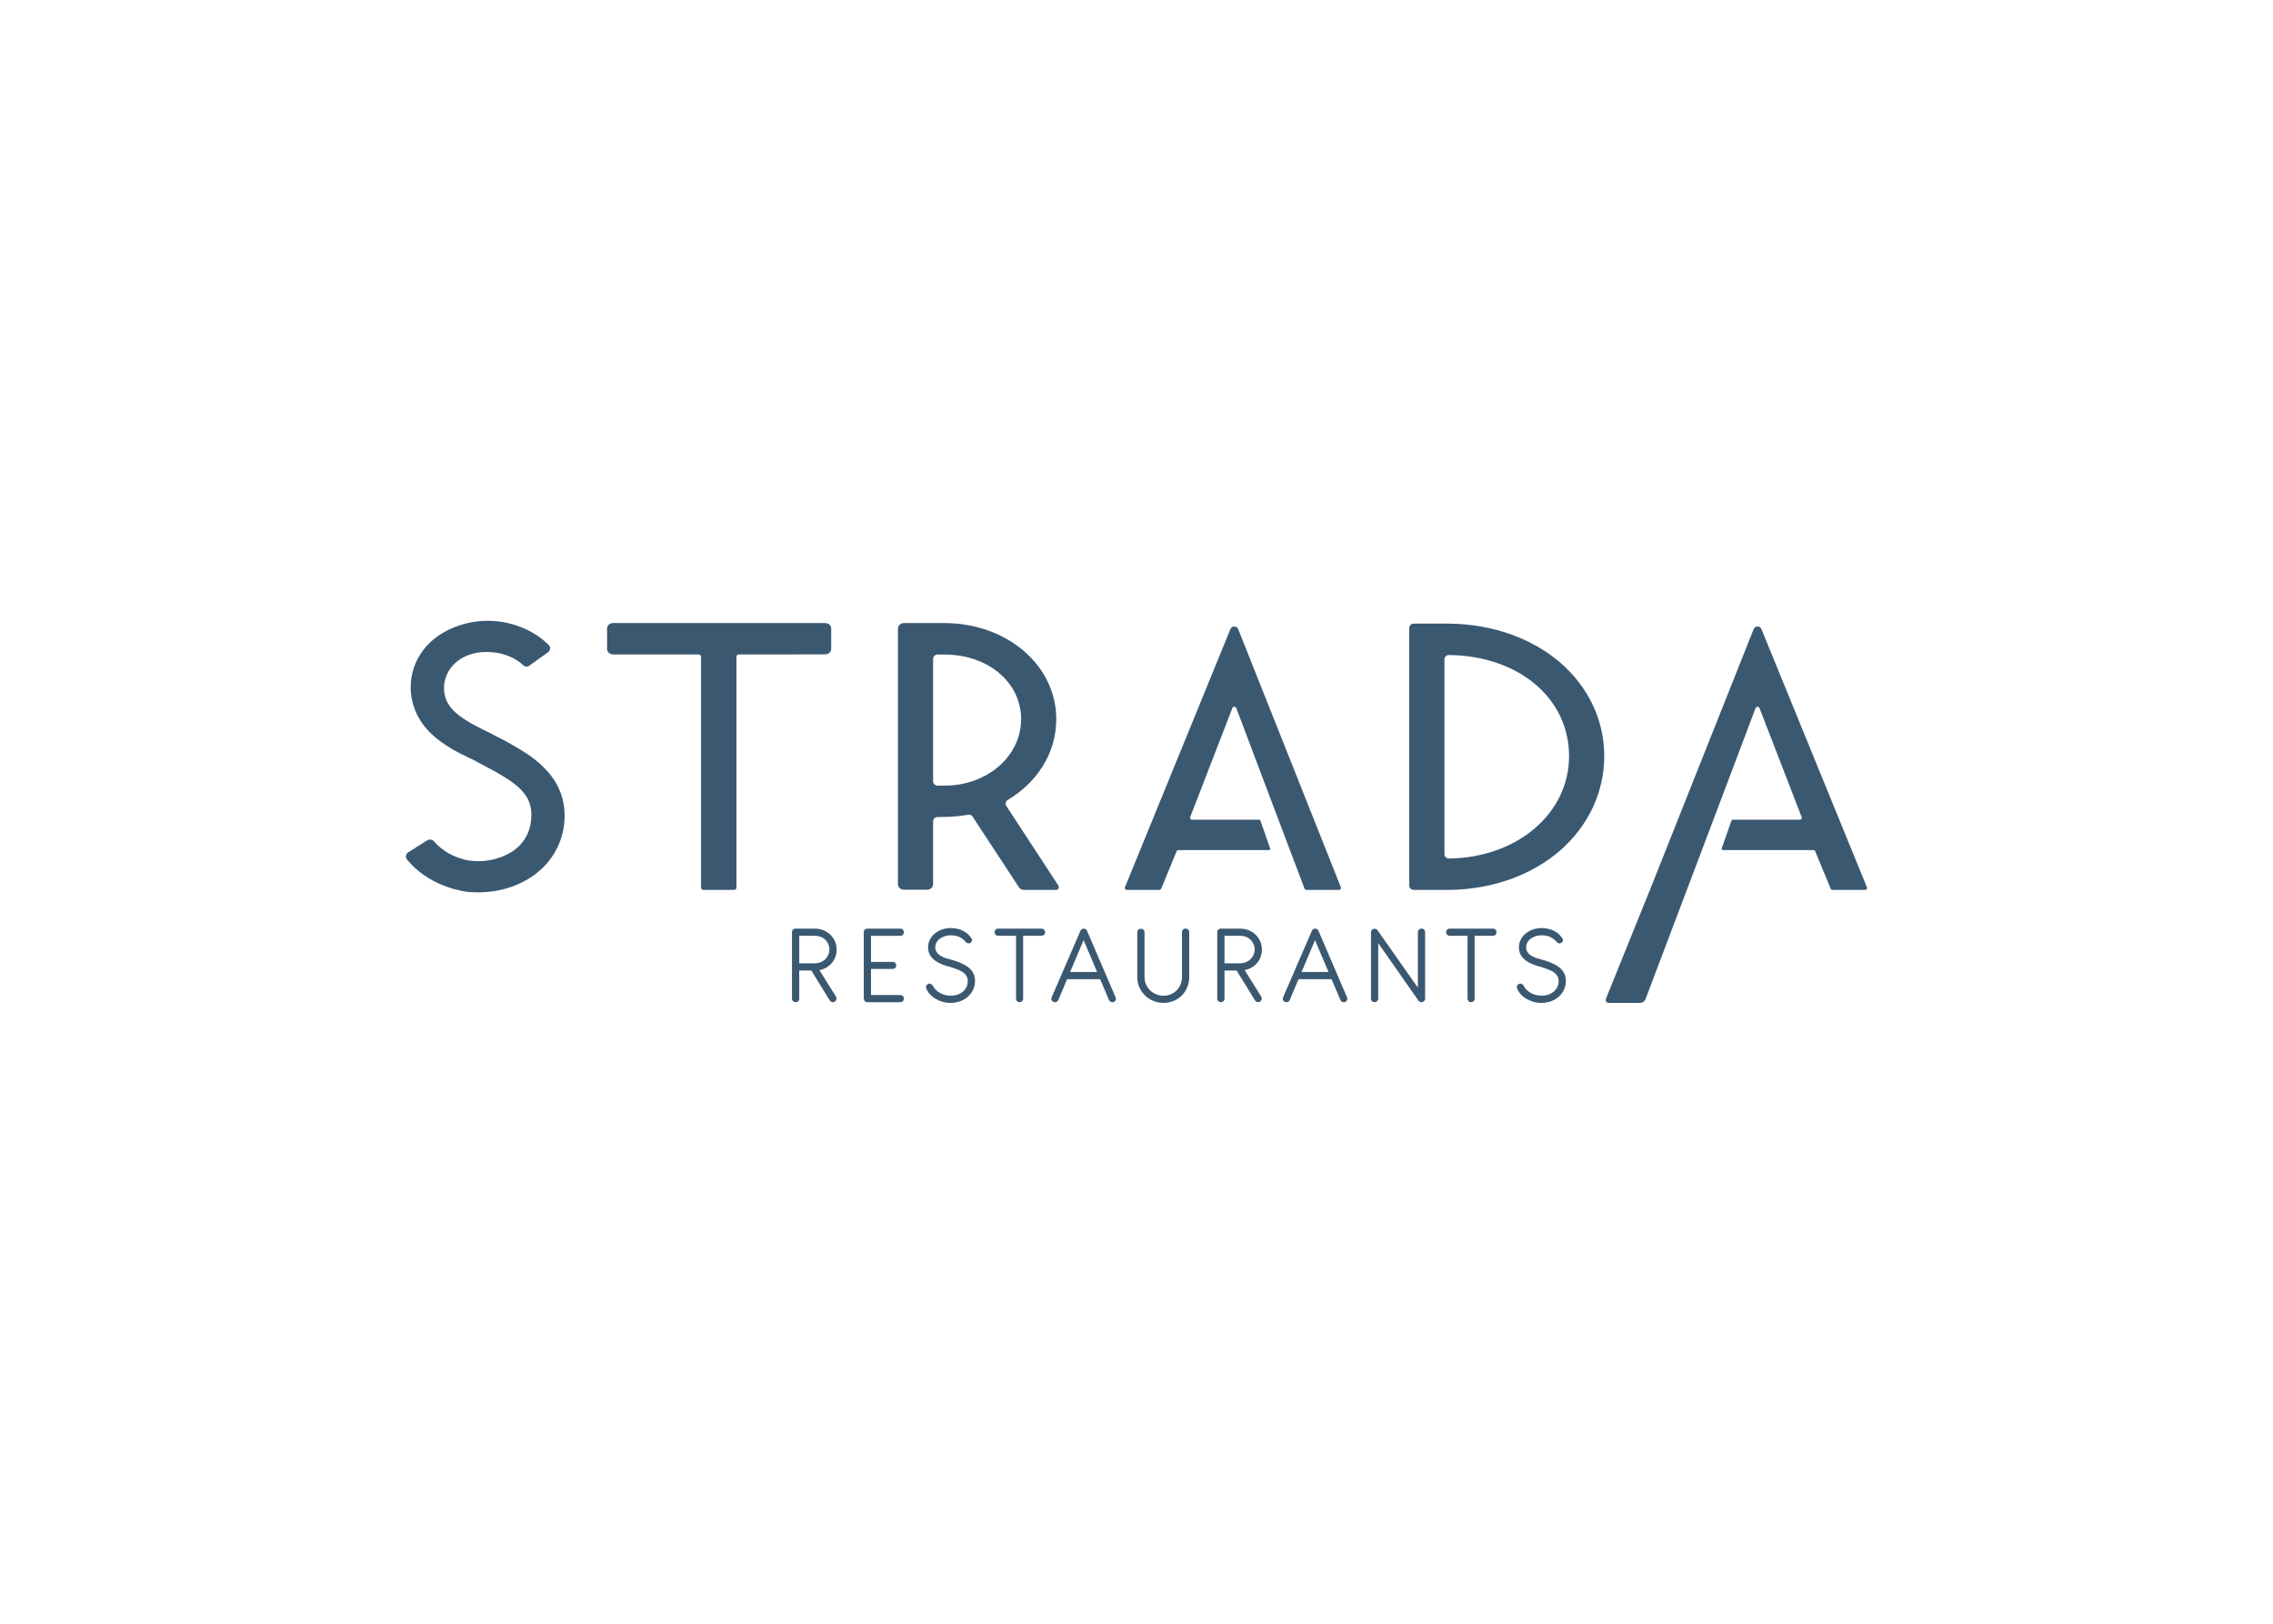 <svg clip-rule="evenodd" fill-rule="evenodd" stroke-linejoin="round" stroke-miterlimit="2" viewBox="0 0 560 400" xmlns="http://www.w3.org/2000/svg"><g fill="#3b5871" fill-rule="nonzero"><path d="m128.173 184.638-3.083-1.79-1.564-.825-1.567-.78-.979-.551c-.441-.229-1.027-.503-1.711-.825-6.608-3.257-9.934-5.827-9.886-10.55.147-5.002 4.746-9.359 12.038-8.626 2.615.205 5.619 1.355 7.491 3.196.387.383 1.01.434 1.458.113l4.637-3.309c.609-.435.694-1.267.174-1.794-3.48-3.531-8.497-5.488-12.979-5.868-5.578-.548-11.351 1.194-15.362 4.452-7.34 6.101-7.586 16.836-.441 23.396 1.273 1.239 2.837 2.337 4.698 3.487.733.411 1.516.869 2.348 1.283l1.026.503.538.278.489.229c.568.246.989.469 1.287.619.167.086.434.226.595.318l.616.346c9.931 5.092 13.407 7.847 12.867 13.993-.291 3.073-1.612 5.506-3.963 7.34-2.885 2.156-6.998 3.258-11.009 2.751h-.099c-.096 0-.195 0-.243-.048l-.783-.137c-.832-.184-1.616-.462-2.447-.78-2.159-.859-3.97-2.146-5.362-3.778-.425-.496-1.181-.602-1.739-.246l-4.65 2.946c-.626.397-.753 1.211-.288 1.769 2.379 2.858 5.383 4.986 9.055 6.416 1.273.507 2.594.921 3.963 1.195.441.097.783.184 1.173.229.1.048.195.048.343.048h.099l.048.049c.93.097 1.861.136 2.789.136 11.059 0 20.306-6.789 21.284-17.246.442-5.322-1.269-9.818-5.136-13.582-1.468-1.513-3.425-2.981-5.725-4.357"/><path d="m304.192 154.352h-.151c-.472-.021-.759.277-.937.712l-25.966 63.549c-.123.298.123.612.479.612h7.987c.212 0 .404-.119.479-.297l3.802-9.219c.075-.182.267-.301.479-.301h22.26c.219 0 .376-.188.311-.373l-2.388-6.834c-.055-.161-.223-.27-.411-.27h-16.436c-.352 0-.599-.308-.482-.606l10.399-26.893c.171-.442.801-.442.969.003l10.16 26.893 6.666 17.596c.075.182.267.301.482.301h7.99c.353 0 .599-.311.483-.609l-25.302-63.615c-.144-.366-.483-.63-.873-.65"/><path d="m203.314 153.489h-52.275c-.811 0-1.471.589-1.471 1.314v5.095c0 .729.66 1.318 1.471 1.318h21.08c.332 0 .602.24.602.537v56.935c0 .298.27.538.602.538h7.508c.335 0 .606-.24.606-.538v-56.935c0-.297.27-.537.602-.537h12.901c.02 0 .034-.014 8.377-.031.808 0 1.465-.589 1.465-1.314v-5.068c0-.726-.657-1.314-1.468-1.314"/><path d="m247.915 198.535c-.325-.496-.164-1.15.356-1.461 7.388-4.425 11.963-11.683 11.963-19.913 0-13.257-12.148-23.67-27.578-23.67h-9.961c-.815 0-1.472.623-1.472 1.393v62.903c0 .77.657 1.396 1.472 1.396h5.721c.811 0 1.472-.626 1.472-1.396v-15.454c0-.578.486-1.05 1.091-1.057l2.187-.031c1.752-.041 3.542-.223 5.301-.544.451-.083.913.102 1.156.475l11.413 17.394c.27.408.742.657 1.249.657h7.857c.578 0 .93-.602.626-1.064zm-14.848-4.996h-2.074c-.609 0-1.105-.476-1.105-1.061v-30.175c0-.585.496-1.061 1.105-1.061h1.663c10.817 0 18.914 6.882 18.914 15.919 0 8.99-8.097 16.193-18.503 16.378"/><path d="m384.315 163.15c-6.97-5.907-16.507-9.383-27.218-9.524h-8.788c-.612 0-1.109.476-1.109 1.061v63.482c0 .584.497 1.057 1.109 1.057h9.092c10.663-.229 20.098-3.754 27.017-9.749 6.817-5.999 10.817-14.191 10.817-23.208 0-9.021-4-17.124-10.92-23.119m-27.068 48.342h-.273c-.613 0-1.109-.475-1.109-1.061v-48.007c0-.585.496-1.061 1.109-1.061h.02c17.172.185 29.576 10.667 29.576 24.906 0 14.05-12.661 24.902-29.323 25.223"/><path d="m406.739 218.616 25.299-63.614c.147-.367.482-.63.876-.651h.15c.469-.02.76.278.938.712l25.966 63.55c.123.298-.126.612-.479.612h-7.987c-.215 0-.407-.116-.479-.298l-3.805-9.218c-.072-.182-.264-.298-.479-.298h-22.26c-.219 0-.373-.192-.308-.377l2.388-6.833c.054-.161.223-.267.407-.267h16.44c.349 0 .595-.312.482-.609l-10.399-26.894c-.175-.441-.801-.441-.969.004l-10.16 26.893-16.942 44.78c-.219.578-.77.962-1.389.962h-7.693c-.527 0-.886-.534-.688-1.024z"/><path d="m195.383 246.63c-.175-.17-.264-.376-.264-.622v-16.368c0-.257.086-.465.257-.629.171-.168.383-.251.636-.251h4.757c.729 0 1.42.13 2.077.39.654.26 1.229.627 1.718 1.099.493.472.873 1.023 1.146 1.656.274.634.411 1.311.411 2.04 0 .633-.103 1.225-.311 1.782-.206.558-.503 1.061-.89 1.516-.38.442-.828.815-1.352 1.119-.527.301-1.088.511-1.694.623l4.107 6.57c.075.141.113.291.113.452s-.048.316-.141.459c-.096.148-.219.253-.369.322-.123.068-.26.097-.411.097-.15 0-.294-.038-.431-.12-.137-.078-.246-.192-.332-.332l-4.517-7.347h-2.987v6.923c0 .246-.089.452-.264.623-.174.17-.383.253-.63.253-.246 0-.455-.078-.629-.253m5.403-9.332c.5 0 .965-.087 1.4-.267.434-.181.818-.431 1.146-.753.322-.318.568-.684.746-1.095.175-.41.26-.838.26-1.283 0-.472-.089-.914-.27-1.324-.178-.411-.428-.77-.75-1.082-.321-.311-.701-.553-1.146-.721-.445-.171-.917-.257-1.417-.257h-3.849v6.782z"/><path d="m213.032 246.595c-.151-.174-.226-.383-.226-.629v-16.313c0-.253.089-.466.267-.636.181-.171.397-.254.653-.254h8.083c.247 0 .455.078.623.254.171.17.257.383.257.636 0 .246-.086.455-.257.629-.168.175-.376.264-.623.264h-7.22v6.413h5.324c.254-.007.466.068.637.243.171.167.256.38.256.636 0 .246-.085.452-.256.616s-.383.246-.637.246h-5.324v6.417h7.22c.246 0 .455.077.623.253.171.171.257.376.257.623 0 .257-.086.468-.257.643-.168.174-.377.26-.623.25h-8.182c-.246-.019-.445-.116-.595-.291"/><path d="m232.266 246.808c-.619-.175-1.197-.421-1.735-.742-.527-.301-.989-.664-1.379-1.085-.393-.417-.691-.869-.9-1.352-.075-.15-.113-.311-.113-.482 0-.302.161-.544.483-.736.151-.078.281-.113.393-.113.267 0 .541.182.822.538.349.739.941 1.331 1.772 1.786.811.441 1.698.663 2.663.663.516 0 1.023-.077 1.512-.226.493-.15.931-.376 1.318-.681.414-.318.742-.705.978-1.153.233-.448.353-.954.353-1.523 0-.51-.117-.947-.346-1.314-.232-.369-.564-.694-.999-.978-.359-.226-.749-.421-1.177-.582-.424-.158-1.003-.363-1.739-.61-1.635-.387-2.895-.909-3.781-1.57-1.16-.859-1.742-1.944-1.742-3.255 0-.708.154-1.362.466-1.96.311-.603.742-1.113 1.29-1.537.52-.407 1.109-.722 1.769-.945.66-.219 1.331-.331 2.012-.331 1.123 0 2.142.222 3.056.667.955.479 1.673 1.136 2.152 1.968.069.102.1.215.1.338 0 .103-.024.209-.076.318-.054.11-.116.202-.191.278-.161.14-.356.212-.582.212-.188 0-.373-.058-.551-.185-.53-.65-1.102-1.116-1.721-1.393-.62-.28-1.338-.417-2.159-.417-.452 0-.9.058-1.338.188s-.839.315-1.198.562c-.387.264-.691.582-.914.954-.219.374-.332.798-.332 1.267 0 .906.486 1.628 1.458 2.166.37.208.773.383 1.211.526.438.141.972.288 1.595.439.828.253 1.557.52 2.18.793.623.274 1.17.589 1.642.948 1.133.876 1.698 2.005 1.698 3.384 0 .802-.158 1.537-.473 2.201-.318.667-.759 1.245-1.324 1.735-.547.483-1.191.852-1.926 1.112-.736.26-1.506.39-2.307.39-.66 0-1.3-.087-1.92-.264"/><path d="m250.567 246.63c-.161-.17-.24-.383-.24-.636v-15.464h-4.404c-.246 0-.455-.087-.623-.26-.171-.175-.256-.383-.256-.629 0-.247.085-.455.256-.623.168-.171.377-.257.623-.257h10.677c.243 0 .452.087.623.264.167.174.253.383.253.629 0 .253-.085.466-.253.63-.171.164-.38.246-.623.246h-4.531v15.464c0 .246-.085.455-.256.63-.172.174-.384.259-.637.259-.246 0-.448-.077-.609-.253"/><path d="m259.154 246.496c-.089-.137-.133-.284-.133-.445 0-.123.031-.26.099-.41l7.063-16.34c.161-.359.435-.538.821-.538.182 0 .343.049.483.141.14.097.25.226.325.397l7.022 16.34c.069.161.099.294.099.41 0 .161-.041.308-.126.445-.086.137-.209.243-.367.318-.112.059-.236.088-.369.088-.178 0-.346-.049-.496-.141-.151-.097-.264-.229-.339-.397l-2.194-5.14h-8.144l-2.166 5.127c-.076.167-.185.3-.332.4-.147.099-.308.151-.489.151-.12 0-.25-.03-.38-.088-.161-.077-.288-.181-.377-.318m11.135-7.06-3.326-7.829-3.312 7.829z"/><path d="m284.131 246.56c-.787-.332-1.478-.787-2.074-1.373-.585-.578-1.044-1.252-1.375-2.026-.329-.773-.493-1.594-.493-2.463v-11.016c0-.257.085-.468.26-.636.174-.171.386-.256.629-.256.247 0 .456.087.63.256.175.168.264.38.264.636v10.975c0 .629.116 1.231.352 1.796.236.569.571 1.061 1.006 1.489.424.424.924.752 1.496.989.571.235 1.18.356 1.834.356.64 0 1.238-.12 1.796-.356s1.044-.565 1.458-.989c.407-.417.719-.9.941-1.455.222-.551.339-1.139.349-1.762v-11.101c0-.242.085-.452.26-.623.175-.168.387-.253.63-.253.256 0 .469.087.64.253.167.171.253.381.253.623v11.074c0 .869-.154 1.69-.469 2.463-.311.774-.749 1.448-1.314 2.026-.585.585-1.266 1.041-2.039 1.373-.774.328-1.605.495-2.492.495-.907 0-1.755-.168-2.542-.495"/><path d="m300.158 246.63c-.174-.17-.263-.376-.263-.622v-16.368c0-.257.085-.465.257-.629.171-.168.383-.251.636-.251h4.757c.729 0 1.42.13 2.074.39.657.26 1.231.627 1.721 1.099.493.472.872 1.023 1.146 1.656.274.634.411 1.311.411 2.04 0 .633-.103 1.225-.312 1.782-.205.558-.503 1.061-.889 1.516-.38.442-.828.815-1.352 1.119-.527.301-1.088.511-1.694.623l4.107 6.57c.075.141.112.291.112.452s-.047.316-.14.459c-.096.148-.219.253-.369.322-.124.068-.26.097-.411.097s-.294-.038-.431-.12c-.137-.078-.247-.192-.332-.332l-4.517-7.347h-2.988v6.923c0 .246-.089.452-.263.623-.175.17-.383.253-.63.253-.246 0-.455-.078-.629-.253m5.4-9.332c.503 0 .968-.087 1.403-.267.434-.181.817-.431 1.146-.753.322-.318.568-.684.743-1.095.177-.41.263-.838.263-1.283 0-.472-.089-.914-.27-1.324-.178-.411-.428-.77-.75-1.082-.321-.311-.701-.553-1.146-.721-.445-.171-.917-.257-1.417-.257h-3.85v6.782z"/><path d="m316.172 246.496c-.089-.137-.133-.284-.133-.445 0-.123.031-.26.099-.41l7.063-16.34c.161-.359.434-.538.821-.538.182 0 .342.049.483.141.14.097.249.226.325.397l7.022 16.34c.069.161.099.294.099.41 0 .161-.041.308-.127.445-.085.137-.208.243-.366.318-.113.059-.236.088-.369.088-.178 0-.346-.049-.497-.141-.15-.097-.263-.229-.338-.397l-2.194-5.14h-8.144l-2.166 5.127c-.076.167-.185.3-.332.4-.147.099-.308.151-.49.151-.119 0-.249-.03-.38-.088-.16-.077-.287-.181-.376-.318m11.135-7.06-3.326-7.829-3.312 7.829z"/><path d="m338.033 246.63c-.174-.17-.26-.376-.26-.622v-16.34c0-.247.086-.452.26-.623.175-.171.384-.253.63-.253h.085c.086.007.172.038.254.077h.044l.027.029.059.029h.013c0 .01.004.01.014.01.017 0 .047.02.085.058.076.078.147.164.212.267l9.869 14.047v-13.664c0-.246.086-.455.26-.629.175-.175.391-.264.647-.264.253 0 .462.087.63.257.164.168.246.383.246.636v16.354c0 .215-.069.407-.205.565-.137.161-.308.26-.517.297-.027.01-.085.01-.171.01-.263 0-.486-.087-.664-.267l-.058-.087-.041-.039-9.896-14.146v13.664c0 .246-.089.452-.264.622-.174.171-.383.254-.629.254-.247 0-.455-.078-.63-.254"/><path d="m361.799 246.63c-.161-.17-.239-.383-.239-.636v-15.464h-4.404c-.247 0-.455-.087-.623-.26-.171-.175-.257-.383-.257-.629 0-.247.086-.455.257-.623.168-.171.376-.257.623-.257h10.676c.243 0 .452.087.623.264.168.174.253.383.253.629 0 .253-.085.466-.253.63-.171.164-.38.246-.623.246h-4.53v15.464c0 .246-.086.455-.257.63-.171.174-.383.259-.637.259-.246 0-.448-.077-.609-.253"/><path d="m377.834 246.808c-.619-.175-1.197-.421-1.735-.742-.527-.301-.988-.664-1.379-1.085-.393-.417-.691-.869-.9-1.352-.075-.15-.112-.311-.112-.482 0-.302.16-.544.482-.736.151-.078.281-.113.394-.113.266 0 .54.182.821.538.349.739.941 1.331 1.772 1.786.811.441 1.698.663 2.663.663.516 0 1.023-.077 1.512-.226.493-.15.931-.376 1.318-.681.414-.318.742-.705.978-1.153.233-.448.353-.954.353-1.523 0-.51-.116-.947-.346-1.314-.232-.369-.564-.694-.999-.978-.359-.226-.749-.421-1.177-.582-.424-.158-1.003-.363-1.738-.61-1.636-.387-2.895-.909-3.782-1.57-1.163-.859-1.742-1.944-1.742-3.255 0-.708.154-1.362.466-1.96.311-.603.742-1.113 1.29-1.537.52-.407 1.109-.722 1.769-.945.661-.219 1.331-.331 2.012-.331 1.123 0 2.142.222 3.056.667.955.479 1.673 1.136 2.153 1.968.068.102.099.215.099.338 0 .103-.024.209-.076.318-.054.11-.116.202-.192.278-.16.14-.355.212-.581.212-.188 0-.373-.058-.551-.185-.531-.65-1.102-1.116-1.722-1.393-.619-.28-1.338-.417-2.159-.417-.455 0-.9.058-1.338.188s-.838.315-1.198.562c-.386.264-.691.582-.913.954-.219.374-.332.798-.332 1.267 0 .906.486 1.628 1.458 2.166.369.208.773.383 1.211.526.438.141.972.288 1.595.439.828.253 1.557.52 2.18.793.622.274 1.17.589 1.642.948 1.133.876 1.697 2.005 1.697 3.384 0 .802-.157 1.537-.472 2.201-.318.667-.76 1.245-1.324 1.735-.548.483-1.191.852-1.927 1.112-.735.26-1.505.39-2.306.39-.661 0-1.3-.087-1.92-.264"/></g></svg>